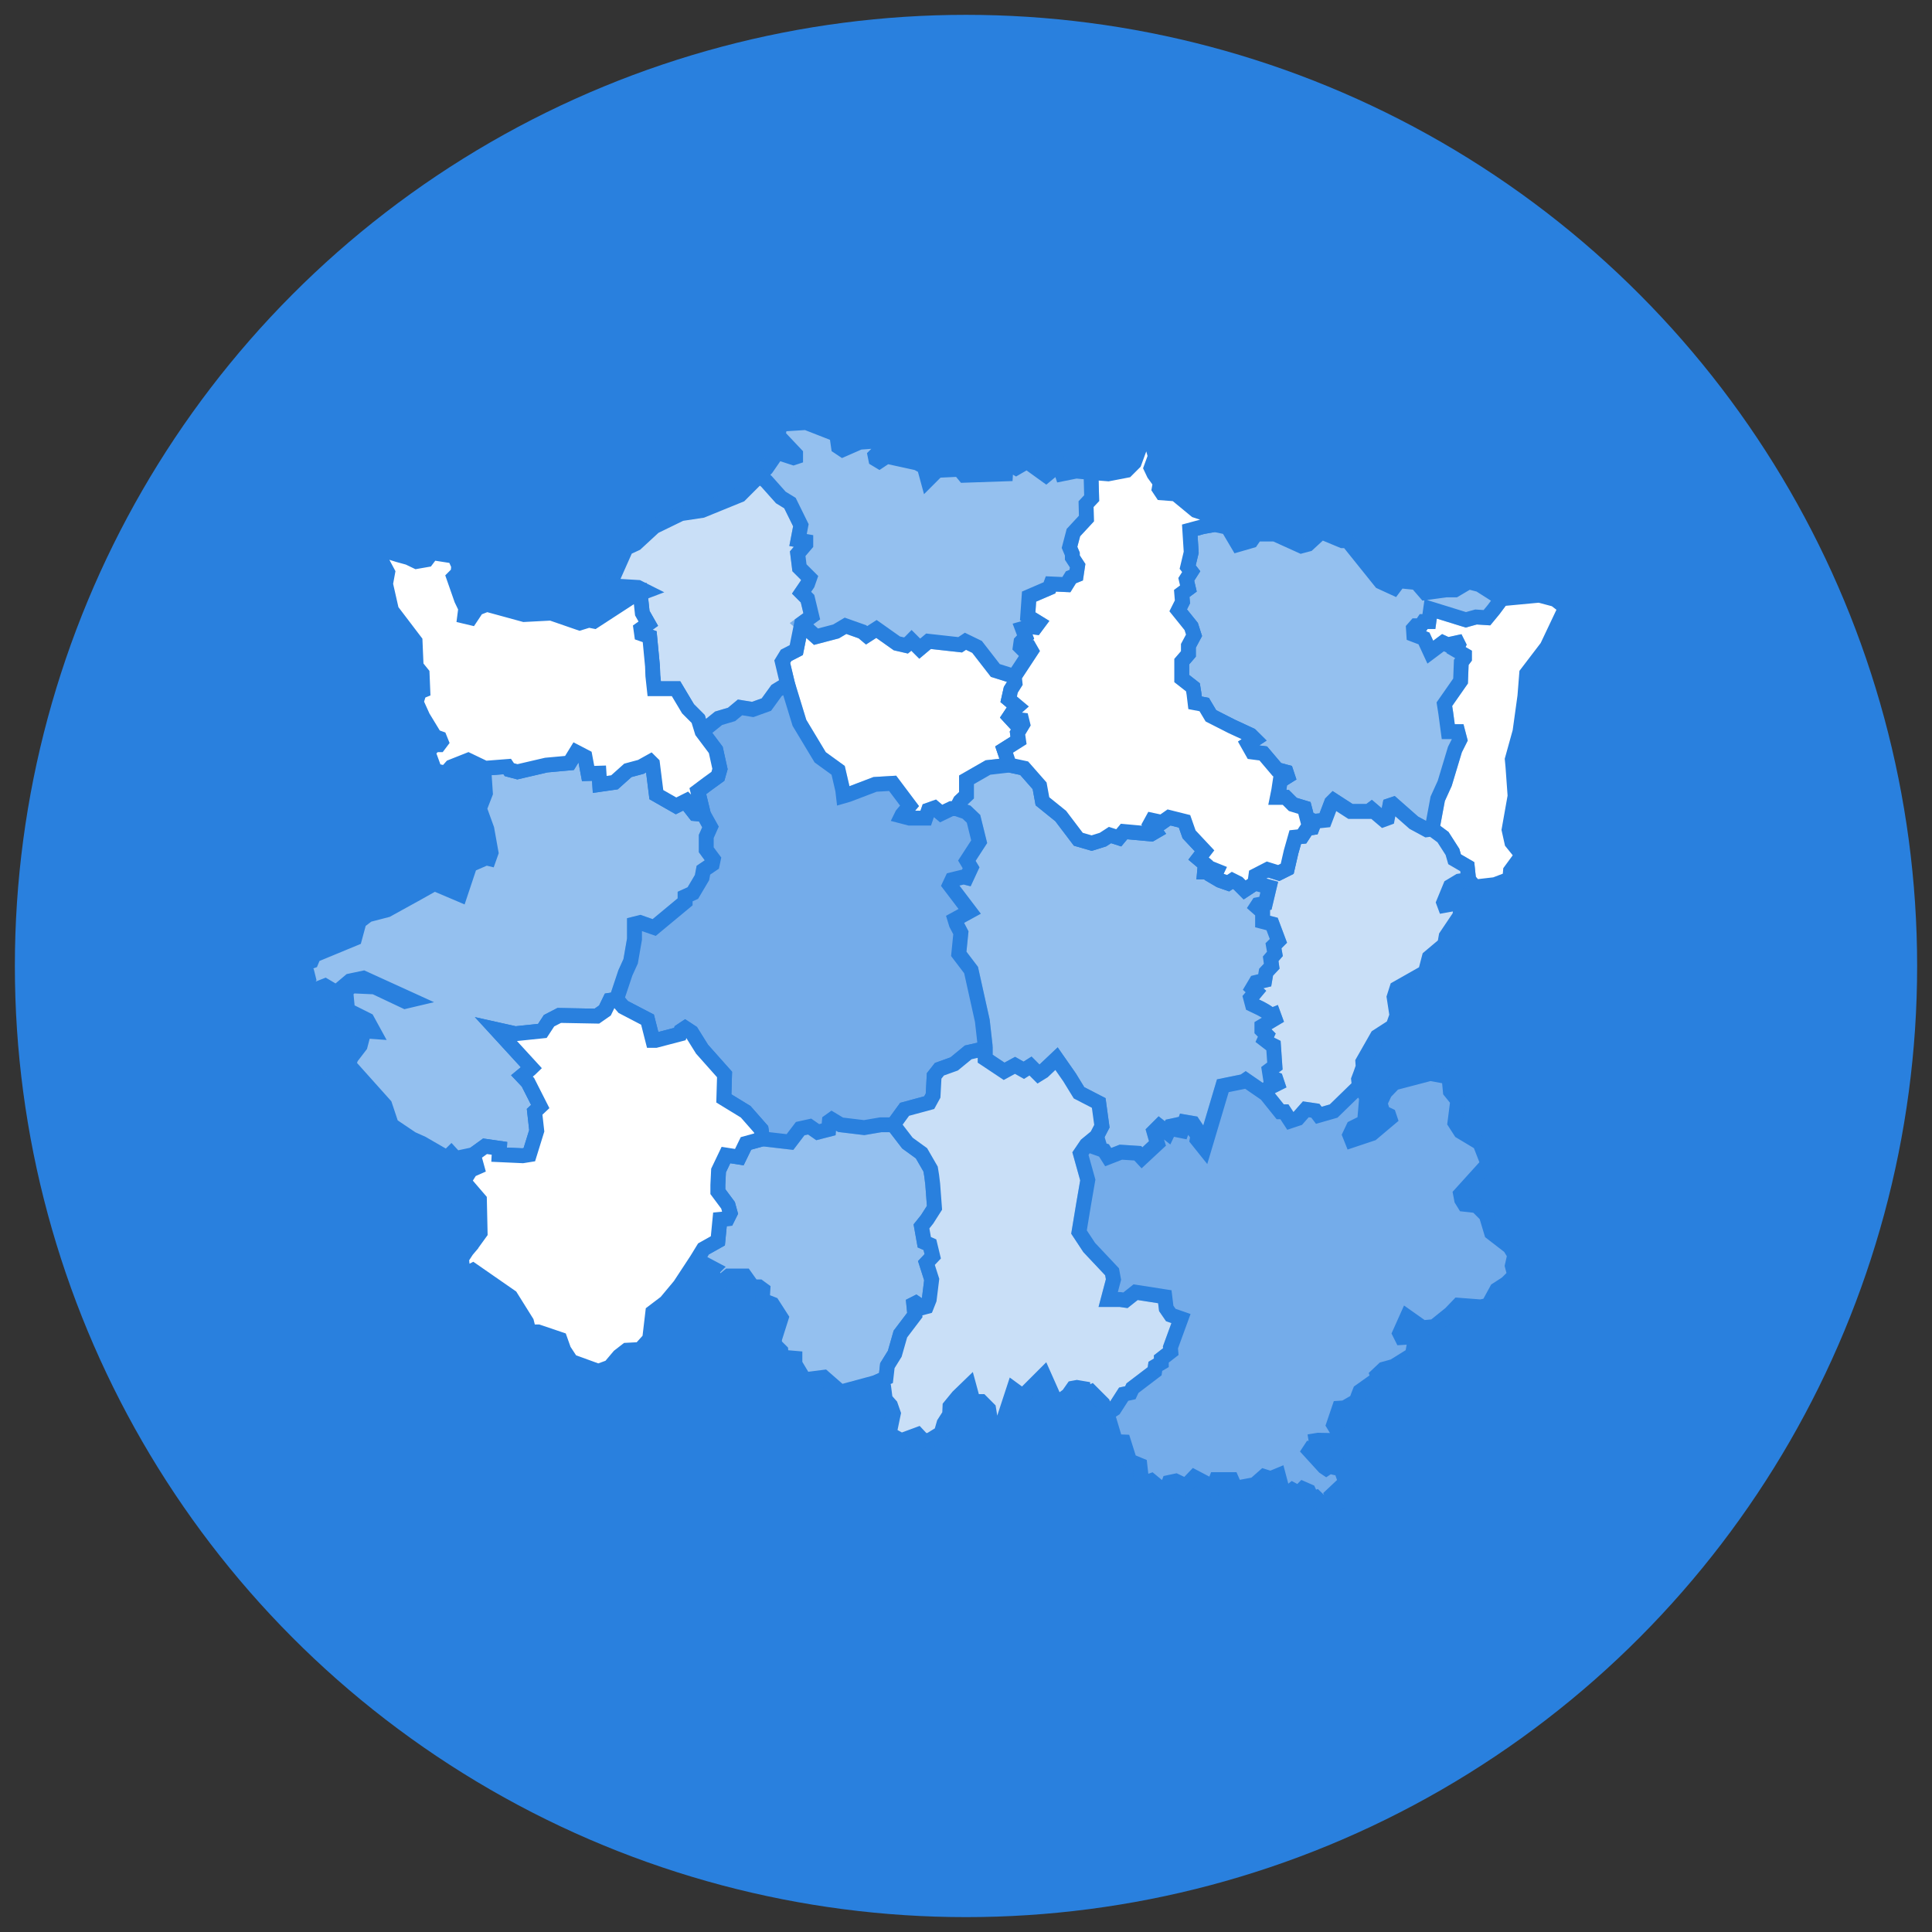 <?xml version="1.0" encoding="utf-8"?>
<!-- Generator: Adobe Illustrator 16.0.0, SVG Export Plug-In . SVG Version: 6.00 Build 0)  -->
<!DOCTYPE svg PUBLIC "-//W3C//DTD SVG 1.1//EN" "http://www.w3.org/Graphics/SVG/1.1/DTD/svg11.dtd">
<svg version="1.1" id="Layer_1" xmlns="http://www.w3.org/2000/svg" xmlns:xlink="http://www.w3.org/1999/xlink" x="0px" y="0px"
	 width="130px" height="130px" viewBox="0 0 130 130" enable-background="new 0 0 130 130" xml:space="preserve">
<rect x="0" y="0" width="130" height="130" fill="#333333" stroke="none"/>
<g>
	<circle fill="#2980DE" cx="65" cy="64.999" r="64"/>
	<g>
		<g>
			<polygon fill="#FFFFFF" stroke="#2980DE" points="68.464,49.325 68.819,48.734 68.749,48.449 68.559,48.426 68.204,48.545 
				67.92,48.237 68.251,47.739 68.464,47.55 67.873,47.054 68.016,46.415 68.299,45.965 68.251,45.516 66.974,45.114 65.744,43.528 
				64.963,43.149 64.607,43.386 62.478,43.149 61.887,43.646 61.342,43.101 61.248,43.197 60.963,43.433 60.348,43.292 
				58.976,42.321 58.312,42.748 58.029,42.51 56.894,42.108 56.255,42.487 54.907,42.841 53.936,41.966 53.581,43.741 
				52.895,44.096 52.635,44.521 52.99,46.013 53.793,48.638 55.189,50.958 56.397,51.833 56.705,53.159 56.752,53.561 
				57.083,53.465 58.881,52.779 60.064,52.709 61.201,54.223 60.703,54.815 60.657,54.909 61.201,55.051 62.289,55.051 
				62.478,54.507 62.88,54.365 63.329,54.743 64.015,54.412 64.347,54.412 64.607,53.916 65.034,53.513 65.034,52.473 
				66.478,51.644 67.92,51.478 67.565,50.437 68.536,49.822 			"/>
		</g>
		<g>
			<polygon fill="#FFFFFF" stroke="#2980DE" points="104.644,40.333 103.578,40.049 101.047,40.287 100.501,41.02 100.052,41.564 
				99.319,41.516 98.633,41.706 96.267,40.973 96.147,41.824 95.794,41.824 95.604,42.108 95.272,42.108 95.106,42.297 95.132,42.7 
				95.816,42.96 96.243,43.883 97.096,43.244 97.402,43.386 98.065,43.244 98.136,43.386 97.971,43.741 98.539,44.072 
				98.539,44.285 98.326,44.57 98.278,45.824 97.189,47.384 97.285,48 97.45,49.231 98.088,49.231 98.23,49.775 97.898,50.437 
				97.213,52.709 96.74,53.75 96.361,55.785 97.096,56.329 97.733,57.323 97.876,57.819 98.729,58.316 98.821,59.192 99.414,59.879 
				99.579,59.642 100.597,59.524 101.591,59.145 101.638,58.601 102.419,57.536 101.731,56.684 101.542,55.832 101.945,53.561 
				101.802,51.577 101.757,51.1 102.276,49.231 102.607,46.84 102.727,45.326 104.099,43.528 105.354,40.878 			"/>
		</g>
		<g opacity="0.5">
			<polygon fill="#FFFFFF" stroke="#2980DE" points="99.556,39.339 98.821,39.15 97.898,39.694 97.285,39.694 95.912,39.883 
				95.32,39.198 94.137,39.08 93.782,39.553 92.906,39.15 90.683,36.382 90.328,36.382 88.907,35.791 88.009,36.618 87.56,36.737 
				85.785,35.933 84.508,35.933 84.2,36.382 83.3,36.643 82.614,35.482 81.738,35.293 80.935,35.436 80.059,35.672 80.153,37.163 
				79.916,38.157 80.153,38.464 79.821,38.984 79.964,39.6 79.516,39.932 79.562,40.499 79.277,41.067 80.153,42.155 80.343,42.748 
				79.964,43.456 79.964,44.001 79.516,44.521 79.516,45.658 80.271,46.249 80.343,46.698 80.414,47.291 81.028,47.408 
				81.479,48.165 82.874,48.875 84.151,49.467 84.436,49.75 83.963,50.059 84.27,50.603 85.003,50.698 85.926,51.786 86.542,51.952 
				86.636,52.235 86.141,52.543 86.045,53.181 85.95,53.655 86.519,53.655 86.991,54.128 87.772,54.365 87.962,55.098 
				88.458,55.264 89.145,55.193 89.595,54.01 89.737,53.868 90.872,54.601 92.103,54.601 92.291,54.46 93.096,55.146 93.356,55.051 
				93.522,54.199 93.734,54.128 95.132,55.359 96.007,55.832 96.361,55.785 96.74,53.75 97.213,52.709 97.898,50.437 98.23,49.775 
				98.088,49.231 97.45,49.231 97.285,48 97.189,47.384 98.278,45.824 98.326,44.57 98.539,44.285 98.539,44.072 97.971,43.741 
				98.136,43.386 98.065,43.244 97.402,43.386 97.096,43.244 96.243,43.883 95.816,42.96 95.132,42.7 95.106,42.297 95.272,42.108 
				95.604,42.108 95.794,41.824 96.147,41.824 96.267,40.973 98.633,41.706 99.319,41.516 100.052,41.564 100.501,41.02 
				101.047,40.287 			"/>
		</g>
		<g opacity="0.5">
			<path fill="#FFFFFF" stroke="#2980DE" d="M21.732,73.271l0.449,0.142l0.166-0.191l-0.663-0.354L21.732,73.271z M23.578,70.501
				l-0.402-0.496l-0.238-0.495l-0.521-0.285l-0.189,0.285l0.639,0.71l0.686,0.472L23.578,70.501z M47.523,57.181v-0.899l0.284-0.639
				l-0.474-0.851l-0.567-0.048l-0.425-0.544V54.01l-0.143-0.143l-0.709,0.355l-1.325-0.757l-0.261-2.082l-0.143-0.142l-0.638,0.355
				l-0.876,0.236l-0.899,0.804l-0.993,0.142l-0.048-0.757l-0.733,0.023l-0.213-1.135l-0.591-0.308l-0.451,0.734l-1.562,0.142
				l-1.939,0.451l-0.544-0.143l-0.143-0.212l-1.492,0.117l-0.07,0.261l0.095,1.419l-0.403,1.04l0.498,1.373l0.284,1.586
				l-0.142,0.401l-0.189-0.046l-1.088,0.472l-0.663,1.989l-1.727-0.734l-1.137,0.639l-2.058,1.135l-1.278,0.332l-0.592,0.45
				l-0.307,1.135l-2.746,1.137l-0.166,0.401l-0.402,0.144l-0.332,0.308l0.45,0.352l0.094,0.379l-0.212,0.309l0.095,0.094
				l0.567,0.331l0.662-0.26l0.758,0.448l0.922-0.778l0.899-0.19l3.218,1.467l-0.403,0.095l-2.058-0.972l-1.538-0.069l-0.403,0.354
				l0.095,0.993l-0.497,0.238l0.07,0.069l0.782,0.144l0.993,0.497l0.427,0.779l-0.64-0.047l-0.26,0.994l-0.616,0.804l-0.166,0.473
				l2.438,2.724l0.449,1.348l1.373,0.923l0.686,0.307l1.68,0.97l0.284-0.282l0.307,0.332l0.403,0.188V77.86l0.78-0.166l0.78-0.565
				l0.971,0.14l-0.023,0.426l1.585,0.072l0.449-0.072l0.498-1.607l-0.143-1.279l0.378-0.354l-0.827-1.632l-0.403-0.427l0.544-0.45
				l0.096-0.093l-2.366-2.581l1.278,0.285l1.821-0.19l0.449-0.686l0.687-0.355l2.531,0.047l0.544-0.379l0.332-0.686l0.45-0.071
				l0.591-1.773l0.355-0.781l0.26-1.491v-1.017l0.379-0.095l0.946,0.332l2.081-1.728v-0.355l0.521-0.236l0.616-1.042l0.093-0.496
				l0.593-0.403l0.07-0.332L47.523,57.181z"/>
		</g>
		<g opacity="0.75">
			<polygon fill="#FFFFFF" stroke="#2980DE" points="54.338,40.287 53.936,39.883 54.338,39.292 54.48,38.89 53.793,38.204 
				53.676,37.258 54.22,36.618 54.22,36.429 53.699,36.335 53.817,35.719 53.889,35.341 53.155,33.85 52.54,33.472 51.57,32.384 
				51.096,32.005 49.795,33.306 47.24,34.347 45.82,34.561 44.022,35.436 42.792,36.571 42.128,36.879 41.182,39.009 41.395,39.435 
				42.934,39.528 43.454,39.789 43.076,39.932 43.217,41.256 43.62,41.966 43.123,42.321 43.169,42.652 43.714,42.841 
				43.903,44.829 43.927,45.469 44.022,46.344 45.489,46.344 46.294,47.693 46.979,48.379 47.24,49.231 48.352,48.331 
				49.227,48.071 49.795,47.599 50.647,47.739 51.57,47.408 52.256,46.461 52.99,46.013 52.635,44.521 52.895,44.096 53.581,43.741 
				53.936,41.966 54.622,41.469 			"/>
		</g>
		<g opacity="0.75">
			<polygon fill="#FFFFFF" stroke="#2980DE" points="97.213,60.92 97.143,60.731 97.591,59.642 98.184,59.286 98.821,59.192 
				98.729,58.316 97.876,57.819 97.733,57.323 97.096,56.329 96.361,55.785 96.007,55.832 95.132,55.359 93.734,54.128 
				93.522,54.199 93.356,55.051 93.096,55.146 92.291,54.46 92.103,54.601 90.872,54.601 89.737,53.868 89.595,54.01 89.145,55.193 
				88.458,55.264 88.294,55.69 87.962,55.738 87.606,56.282 87.156,56.329 86.874,57.323 86.613,58.458 86.045,58.742 
				85.288,58.506 84.508,58.908 84.436,59.428 85.405,59.689 85.146,60.778 84.648,60.872 84.555,61.014 84.956,61.369 
				84.956,62.008 85.596,62.174 86.021,63.309 85.69,63.64 85.785,64.184 85.501,64.516 85.57,65.013 85.192,65.417 85.099,65.961 
				84.508,66.103 84.27,66.504 84.508,66.717 84.151,67.143 84.27,67.593 84.814,67.853 85.146,68.04 85.57,68.325 85.69,68.277 
				85.785,68.537 84.91,69.059 84.91,69.318 85.24,69.65 85.099,69.957 85.501,70.267 85.69,70.36 85.785,71.732 85.405,72.018 
				85.478,72.49 85.855,72.631 85.95,72.915 85.24,73.271 85.192,73.625 86.141,74.808 86.423,74.808 86.825,75.424 87.323,75.258 
				87.866,74.643 88.507,74.738 88.742,75.046 89.737,74.761 91.463,73.082 91.416,72.631 91.559,72.252 91.724,71.78 
				91.701,71.449 92.671,69.745 93.734,69.059 93.994,68.325 93.806,67.096 93.994,66.504 95.912,65.417 96.172,64.422 
				97.213,63.545 97.308,63.001 98.23,61.63 98.278,61.227 97.994,60.778 			"/>
		</g>
		<g opacity="0.5">
			<polygon fill="#FFFFFF" stroke="#2980DE" points="85.478,72.49 85.405,72.018 85.785,71.732 85.69,70.36 85.501,70.267 
				85.099,69.957 85.24,69.65 84.91,69.318 84.91,69.059 85.785,68.537 85.69,68.277 85.57,68.325 85.146,68.04 84.814,67.853 
				84.27,67.593 84.151,67.143 84.508,66.717 84.27,66.504 84.508,66.103 85.099,65.961 85.192,65.417 85.57,65.013 85.501,64.516 
				85.785,64.184 85.69,63.64 86.021,63.309 85.596,62.174 84.956,62.008 84.956,61.369 84.555,61.014 84.648,60.872 85.146,60.778 
				85.405,59.689 84.436,59.428 83.749,59.879 83.3,59.428 82.922,59.239 82.638,59.428 82.094,59.239 81.691,59.002 81.881,58.601 
				81.645,58.506 81.384,58.672 81.052,58.672 81.099,58.151 80.65,57.772 81.052,57.251 80.011,56.14 79.704,55.264 78.663,55.004 
				78.189,55.336 77.527,55.193 77.385,55.453 77.74,55.95 77.455,56.116 75.634,55.95 75.278,56.376 74.688,56.187 74.214,56.495 
				73.456,56.731 72.558,56.471 71.374,54.909 70.144,53.916 69.954,52.875 68.914,51.691 67.92,51.478 66.478,51.644 
				65.034,52.473 65.034,53.513 64.607,53.916 64.347,54.412 65.034,54.649 65.506,55.098 65.886,56.637 65.057,57.915 
				65.341,58.388 65.034,59.05 64.845,59.002 64.064,59.192 63.898,59.547 65.246,61.322 64.253,61.866 64.347,62.174 
				64.655,62.765 64.513,64.184 65.341,65.273 66.098,68.681 66.287,70.36 66.287,71.236 67.565,72.087 68.299,71.686 
				68.889,72.018 69.34,71.732 69.884,72.277 70.192,72.087 71.091,71.236 71.966,72.49 72.604,73.531 73.931,74.217 74.144,75.779 
				73.788,76.466 73.931,76.938 73.883,77.269 74.285,77.412 74.568,77.86 75.421,77.528 76.557,77.601 76.841,77.907 
				77.883,76.938 77.787,76.631 77.645,76.134 78,75.779 78.567,76.228 78.781,75.779 79.112,75.708 79.277,76.039 79.516,76.087 
				79.728,75.496 80.271,75.589 80.461,75.874 80.365,76.087 80.604,76.394 80.555,76.678 81.028,77.269 82.282,73.057 
				83.68,72.774 83.82,72.679 85.192,73.625 85.24,73.271 85.95,72.915 85.855,72.631 			"/>
		</g>
		<g opacity="0.5">
			<polygon fill="#FFFFFF" stroke="#2980DE" points="62.572,83.753 62.193,83.586 62.004,82.523 62.383,82.048 62.88,81.269 
				62.761,79.683 62.691,79.114 62.619,78.667 62.004,77.601 61.058,76.915 60.112,75.684 59.26,75.684 58.147,75.874 
				56.562,75.684 55.972,75.329 55.806,75.448 55.758,75.992 55.024,76.181 54.48,75.803 53.842,75.943 53.155,76.844 
				51.311,76.631 50.197,76.938 49.749,77.86 48.849,77.72 48.352,78.761 48.305,79.73 48.305,80.181 48.991,81.104 49.132,81.622 
				48.943,82.001 48.446,82.048 48.305,83.493 47.333,84.037 46.885,84.771 47.997,85.362 47.902,85.457 48.116,86.308 
				48.375,86.403 49.038,85.86 50.126,85.86 50.647,86.592 51.073,86.592 51.333,86.783 51.311,87.137 51.311,87.493 51.972,87.753 
				52.564,88.674 52.114,90.095 52.114,90.474 52.54,90.898 52.564,91.229 52.658,91.324 53.487,91.396 53.487,91.774 
				54.125,92.841 55.426,92.675 56.562,93.667 58.929,93.028 59.615,92.721 59.709,91.893 60.207,91.089 60.585,89.764 
				61.556,88.484 61.484,87.753 61.626,87.681 62.075,87.989 62.336,87.918 62.525,87.442 62.619,86.687 62.691,86.095 
				62.336,84.984 62.761,84.534 			"/>
		</g>
		<g opacity="0.35">
			<polygon fill="#FFFFFF" stroke="#2980DE" points="66.098,68.681 65.341,65.273 64.513,64.184 64.655,62.765 64.347,62.174 
				64.253,61.866 65.246,61.322 63.898,59.547 64.064,59.192 64.845,59.002 65.034,59.05 65.341,58.388 65.057,57.915 
				65.886,56.637 65.506,55.098 65.034,54.649 64.347,54.412 64.015,54.412 63.329,54.743 62.88,54.365 62.478,54.507 
				62.289,55.051 61.201,55.051 60.657,54.909 60.703,54.815 61.201,54.223 60.064,52.709 58.881,52.779 57.083,53.465 
				56.752,53.561 56.705,53.159 56.397,51.833 55.189,50.958 53.793,48.638 52.99,46.013 52.256,46.461 51.57,47.408 50.647,47.739 
				49.795,47.599 49.227,48.071 48.352,48.331 47.24,49.231 48.163,50.46 48.446,51.739 48.305,52.235 47.619,52.732 46.956,53.229 
				47.333,54.792 47.808,55.643 47.523,56.282 47.523,57.181 47.997,57.819 47.927,58.151 47.333,58.554 47.24,59.05 46.624,60.091 
				46.103,60.328 46.103,60.683 44.022,62.41 43.076,62.079 42.696,62.174 42.696,63.191 42.437,64.682 42.082,65.463 41.49,67.236 
				41.939,67.758 43.572,68.608 43.927,70.005 44.116,70.005 45.75,69.578 45.82,69.366 46.103,69.179 46.53,69.46 47.24,70.598 
				48.754,72.3 48.707,73.91 50.173,74.808 51.215,75.992 51.311,76.631 53.155,76.844 53.842,75.943 54.48,75.803 55.024,76.181 
				55.758,75.992 55.806,75.448 55.972,75.329 56.562,75.684 58.147,75.874 59.26,75.684 60.112,75.684 60.869,74.643 
				62.525,74.194 62.785,73.72 62.856,72.396 63.211,71.945 64.204,71.589 65.152,70.811 65.886,70.645 66.287,70.786 66.287,70.36 
							"/>
		</g>
		<g>
			<path fill="#FFFFFF" stroke="#2980DE" d="M51.215,75.992l-1.042-1.185l-1.467-0.897l0.047-1.61l-1.514-1.702l-0.71-1.138
				l-0.427-0.281l-0.283,0.188l-0.071,0.212l-1.634,0.427h-0.189l-0.355-1.396l-1.633-0.851l-0.449-0.521l-0.45,0.071l-0.332,0.686
				l-0.544,0.379l-2.531-0.047l-0.687,0.355l-0.449,0.686l-1.821,0.19l-1.278-0.285l2.366,2.581l-0.096,0.093l-0.544,0.45
				l0.403,0.427l0.827,1.632l-0.378,0.354l0.143,1.279l-0.498,1.607l-0.449,0.072l-1.585-0.072l0.023-0.426l-0.971-0.14l-0.78,0.565
				l0.236,0.854l-0.426,0.188l-0.354,0.568v0.566h0.213l0.733,0.854l0.048,2.224l-0.308,0.426l-0.189-0.166l-0.189,0.166l0.046,0.45
				l-0.26,0.307l-0.354,0.545l0.117,1.135l0.64-0.329l2.555,1.773l1.065,1.704l0.166,0.663h0.615l1.468,0.497l0.26,0.732
				l0.497,0.757l1.822,0.663l0.78-0.285l0.616-0.731l0.52-0.403l0.9-0.047l0.639-0.71l0.212-1.799l0.875-0.663l0.947-1.135
				l1.135-1.728l0.449-0.733l0.971-0.544l0.141-1.445l0.497-0.047l0.189-0.379l-0.141-0.519l-0.687-0.923v-0.45l0.047-0.97
				l0.498-1.041l0.899,0.141l0.449-0.923l1.113-0.307L51.215,75.992z M31.338,83.446l0.166-0.545l-0.449-0.638l-1.468-1.398v0.522
				l1.585,2.246L31.338,83.446z M30.771,79.59l-0.095-0.098l-0.473-0.213l-0.756-0.446l-0.544,0.165l-0.048-0.165l0.095-0.166
				l-0.142-0.119l-0.212-0.047l-0.189,0.448l0.497,0.402l0.402-0.047l1.135,0.498L30.771,79.59z"/>
		</g>
		<g>
			<path fill="#FFFFFF" stroke="#2980DE" d="M48.163,50.46l-0.922-1.229l-0.261-0.853l-0.685-0.686l-0.805-1.349h-1.467
				l-0.095-0.875l-0.023-0.64l-0.189-1.988l-0.545-0.189l-0.046-0.332l0.497-0.355l-0.403-0.709l-0.141-1.325l-0.663,0.283
				L39.975,41.8l-0.355-0.07l-0.615,0.189l-1.917-0.663l-1.821,0.095l-2.508-0.686l-0.663,0.26l-0.426,0.64l-0.401-0.095l0.07-0.544
				l-0.283-0.591l-0.521-1.49l0.283-0.285l0.048-0.497l-0.284-0.638l-1.514-0.236l-0.355,0.472l-0.686,0.119l-0.544-0.261
				l-0.686-0.189l-1.137-0.355l-0.284,0.214l0.71,1.325l-0.143,0.78l0.402,1.775l1.585,2.083l0.072,1.68l0.402,0.497l0.047,1.135
				l-0.236,0.096l-0.212,0.685l0.449,0.995l0.805,1.324l0.331,0.119l0.095,0.236l-0.142,0.189h-0.284l-0.473,0.451l0.473,1.301
				l0.734,0.166l0.378-0.425l1.135-0.45l1.135,0.544l1.492-0.117l0.143,0.212l0.544,0.143l1.939-0.451l1.562-0.142l0.451-0.734
				l0.591,0.308l0.213,1.135l0.733-0.023l0.048,0.757l0.993-0.142l0.899-0.804l0.876-0.236l0.638-0.355l0.143,0.142l0.261,2.082
				l1.325,0.757l0.709-0.355l0.143,0.143v0.189l0.425,0.544l0.567,0.048l-0.378-1.562l0.663-0.497l0.686-0.497l0.141-0.496
				L48.163,50.46z M25.944,46.864l0.143,0.284l0.26-0.094l-0.024-0.119L25.944,46.864z M26.441,46.461l0.355,0.332l0.094-0.142
				l-0.166-0.189H26.441z"/>
		</g>
		<g>
			<polygon fill="#FFFFFF" stroke="#2980DE" points="87.962,55.098 87.772,54.365 86.991,54.128 86.519,53.655 85.95,53.655 
				86.045,53.181 86.141,52.543 86.636,52.235 86.542,51.952 85.926,51.786 85.003,50.698 84.27,50.603 83.963,50.059 84.436,49.75 
				84.151,49.467 82.874,48.875 81.479,48.165 81.028,47.408 80.414,47.291 80.343,46.698 80.271,46.249 79.516,45.658 
				79.516,44.521 79.964,44.001 79.964,43.456 80.343,42.748 80.153,42.155 79.277,41.067 79.562,40.499 79.516,39.932 79.964,39.6 
				79.821,38.984 80.153,38.464 79.916,38.157 80.153,37.163 80.059,35.672 80.935,35.436 81.738,35.293 81.738,35.057 
				81.406,34.654 80.461,34.347 79.112,33.234 78.189,33.164 78,32.88 78.071,32.477 77.645,31.886 77.455,31.484 77.74,30.703 
				77.622,30.277 77.883,29.472 77.74,29.07 77.455,29.142 76.841,29.71 76.32,31.129 75.8,31.649 74.568,31.886 73.41,31.792 
				73.456,33.519 73.078,33.921 73.103,34.892 72.227,35.837 71.966,36.831 72.155,37.281 72.155,37.518 72.511,38.062 
				72.415,38.701 72.061,38.843 71.753,39.339 70.713,39.292 70.617,39.553 69.244,40.144 69.151,41.469 69.884,41.919 
				69.672,42.204 69.292,42.155 68.796,42.297 69.009,42.865 68.7,43.197 68.653,43.528 68.819,43.694 69.292,43.622 69.387,43.788 
				68.251,45.516 68.299,45.965 68.016,46.415 67.873,47.054 68.464,47.55 68.251,47.739 67.92,48.237 68.204,48.545 68.559,48.426 
				68.749,48.449 68.819,48.734 68.464,49.325 68.536,49.822 67.565,50.437 67.92,51.478 68.914,51.691 69.954,52.875 
				70.144,53.916 71.374,54.909 72.558,56.471 73.456,56.731 74.214,56.495 74.688,56.187 75.278,56.376 75.634,55.95 
				77.455,56.116 77.74,55.95 77.385,55.453 77.527,55.193 78.189,55.336 78.663,55.004 79.704,55.264 80.011,56.14 81.052,57.251 
				80.65,57.772 81.099,58.151 81.052,58.672 81.384,58.672 81.645,58.506 81.881,58.601 81.691,59.002 82.094,59.239 
				82.638,59.428 82.922,59.239 83.3,59.428 83.749,59.879 84.436,59.428 84.508,58.908 85.288,58.506 86.045,58.742 86.613,58.458 
				86.874,57.323 87.156,56.329 87.606,56.282 87.962,55.738 88.294,55.69 88.458,55.264 			"/>
		</g>
		<g opacity="0.75">
			<polygon fill="#FFFFFF" stroke="#2980DE" points="79.466,88.722 78.781,88.484 78.473,88.036 78.378,87.255 76.414,86.948 
				75.729,87.493 75.374,87.442 74.568,87.442 74.924,86.095 74.828,85.575 73.291,83.942 72.604,82.901 72.913,81.032 
				73.195,79.399 72.7,77.625 73.103,77.031 73.788,76.466 74.144,75.779 73.931,74.217 72.604,73.531 71.966,72.49 71.091,71.236 
				70.192,72.087 69.884,72.277 69.34,71.732 68.889,72.018 68.299,71.686 67.565,72.087 66.287,71.236 66.287,70.786 
				65.886,70.645 65.152,70.811 64.204,71.589 63.211,71.945 62.856,72.396 62.785,73.72 62.525,74.194 60.869,74.643 
				60.112,75.684 61.058,76.915 62.004,77.601 62.619,78.667 62.691,79.114 62.761,79.683 62.88,81.269 62.383,82.048 
				62.004,82.523 62.193,83.586 62.572,83.753 62.761,84.534 62.336,84.984 62.691,86.095 62.619,86.687 62.525,87.442 
				62.336,87.918 62.075,87.989 61.626,87.681 61.484,87.753 61.556,88.484 60.585,89.764 60.207,91.089 59.709,91.893 
				59.615,92.721 58.929,93.028 59.473,93.431 59.567,94.163 59.922,94.566 60.112,95.111 59.828,96.484 60.253,96.719 
				60.253,97.476 60.657,96.932 61.745,96.531 62.1,96.909 62.525,96.932 63.329,96.437 63.52,95.774 63.898,95.184 63.922,94.639 
				64.465,93.976 65.199,93.266 65.482,94.307 66.028,94.307 66.523,94.804 66.713,95.986 67.21,96.531 68.204,93.5 68.819,93.95 
				70.239,92.531 71.091,94.448 71.872,93.879 72.203,93.407 72.463,93.359 72.889,93.431 72.913,93.667 73.148,93.811 
				73.434,93.667 74.214,94.448 74.498,95.111 74.971,94.804 75.609,93.811 76.059,93.714 76.201,93.407 77.693,92.271 
				77.74,91.939 78.143,91.702 78.143,91.442 78.781,90.945 78.757,90.663 			"/>
		</g>
		<g opacity="0.5">
			<polygon fill="#FFFFFF" stroke="#2980DE" points="73.103,34.892 73.078,33.921 73.456,33.519 73.41,31.792 72.415,31.697 
				71.47,31.886 71.423,31.744 71.658,31.508 71.327,31.2 70.382,31.98 69.104,31.058 68.371,31.484 67.968,31.247 67.684,31.484 
				67.66,31.886 64.891,31.98 64.56,31.578 63.069,31.649 62.431,32.288 62.193,31.413 61.721,31.153 59.662,30.703 59.165,31.034 
				58.929,30.892 58.881,30.655 59.473,30.064 59.118,29.663 57.84,29.756 56.705,30.254 56.42,30.064 56.302,29.236 54.244,28.432 
				52.752,28.526 52.469,28.692 52.351,29.308 53.534,30.56 53.534,30.751 53.392,30.798 52.303,30.443 51.57,31.508 51.096,32.005 
				51.57,32.384 52.54,33.472 53.155,33.85 53.889,35.341 53.817,35.719 53.699,36.335 54.22,36.429 54.22,36.618 53.676,37.258 
				53.793,38.204 54.48,38.89 54.338,39.292 53.936,39.883 54.338,40.287 54.622,41.469 53.936,41.966 54.907,42.841 56.255,42.487 
				56.894,42.108 58.029,42.51 58.312,42.748 58.976,42.321 60.348,43.292 60.963,43.433 61.248,43.197 61.342,43.101 
				61.887,43.646 62.478,43.149 64.607,43.386 64.963,43.149 65.744,43.528 66.974,45.114 68.251,45.516 69.387,43.788 
				69.292,43.622 68.819,43.694 68.653,43.528 68.7,43.197 69.009,42.865 68.796,42.297 69.292,42.155 69.672,42.204 69.884,41.919 
				69.151,41.469 69.244,40.144 70.617,39.553 70.713,39.292 71.753,39.339 72.061,38.843 72.415,38.701 72.511,38.062 
				72.155,37.518 72.155,37.281 71.966,36.831 72.227,35.837 			"/>
		</g>
		<g opacity="0.35">
			<polygon fill="#FFFFFF" stroke="#2980DE" points="101.922,84.439 101.591,83.896 100.361,82.948 100.006,81.766 99.366,81.125 
				98.539,81.032 98.35,80.725 98.278,80.346 100.123,78.31 99.579,76.915 98.278,76.134 97.898,75.543 98.088,74.051 
				97.591,73.438 97.498,72.466 96.243,72.23 93.806,72.868 93.191,73.507 92.859,74.217 93.049,74.854 93.451,75.046 
				93.522,75.258 92.315,76.275 90.966,76.726 90.825,76.371 91.061,75.874 91.818,75.496 91.961,73.816 91.463,73.082 
				89.737,74.761 88.742,75.046 88.507,74.738 87.866,74.643 87.323,75.258 86.825,75.424 86.423,74.808 86.141,74.808 
				85.192,73.625 83.82,72.679 83.68,72.774 82.282,73.057 81.028,77.269 80.555,76.678 80.604,76.394 80.365,76.087 80.461,75.874 
				80.271,75.589 79.728,75.496 79.516,76.087 79.277,76.039 79.112,75.708 78.781,75.779 78.567,76.228 78,75.779 77.645,76.134 
				77.787,76.631 77.883,76.938 76.841,77.907 76.557,77.601 75.421,77.528 74.568,77.86 74.285,77.412 73.883,77.269 
				73.931,76.938 73.788,76.466 73.103,77.031 72.7,77.625 73.195,79.399 72.913,81.032 72.604,82.901 73.291,83.942 74.828,85.575 
				74.924,86.095 74.568,87.442 75.374,87.442 75.729,87.493 76.414,86.948 78.378,87.255 78.473,88.036 78.781,88.484 
				79.466,88.722 78.757,90.663 78.781,90.945 78.143,91.442 78.143,91.702 77.74,91.939 77.693,92.271 76.201,93.407 
				76.059,93.714 75.609,93.811 74.971,94.804 74.498,95.111 75.066,97.004 75.609,97.027 76.012,98.305 76.699,98.589 
				76.841,99.844 77.455,99.631 77.883,99.985 78.237,100.532 78.473,100.532 78.521,100.129 78.663,99.751 79.112,99.656 
				79.798,99.985 80.365,99.393 81.313,99.891 81.596,100.176 81.834,99.56 82.874,99.56 83.205,100.317 83.324,100.436 
				83.68,100.034 84.436,99.891 85.052,99.347 85.501,99.489 86.021,99.274 86.329,100.436 86.542,100.579 86.968,100.247 
				87.275,100.414 87.369,100.482 87.677,100.176 88.056,100.342 88.294,100.86 88.554,100.767 89.358,101.549 89.949,101.17 
				89.877,101.075 89.642,100.579 90.02,100.223 90.375,100.886 90.493,100.86 90.636,100.342 90.636,99.985 90.186,98.707 
				89.83,98.755 89.452,98.66 89.239,98.802 89.097,98.707 88.104,97.619 88.198,97.476 88.647,97.525 88.554,96.932 88.695,96.909 
				89.877,96.932 90.138,96.531 89.737,95.868 90.115,94.755 90.47,94.732 90.966,94.448 91.181,94.495 91.416,93.857 91.51,93.619 
				92.74,92.744 92.671,92.531 93.096,92.13 93.782,91.939 95.036,91.158 95.225,90.119 95.106,89.954 94.326,90 94.184,89.716 
				94.682,88.603 95.723,89.337 96.503,89.266 97.591,88.391 98.136,87.824 99.651,87.94 100.147,87.824 100.715,86.783 
				101.377,86.354 101.922,85.811 101.757,85.172 			"/>
		</g>
	</g>
</g>
</svg>
